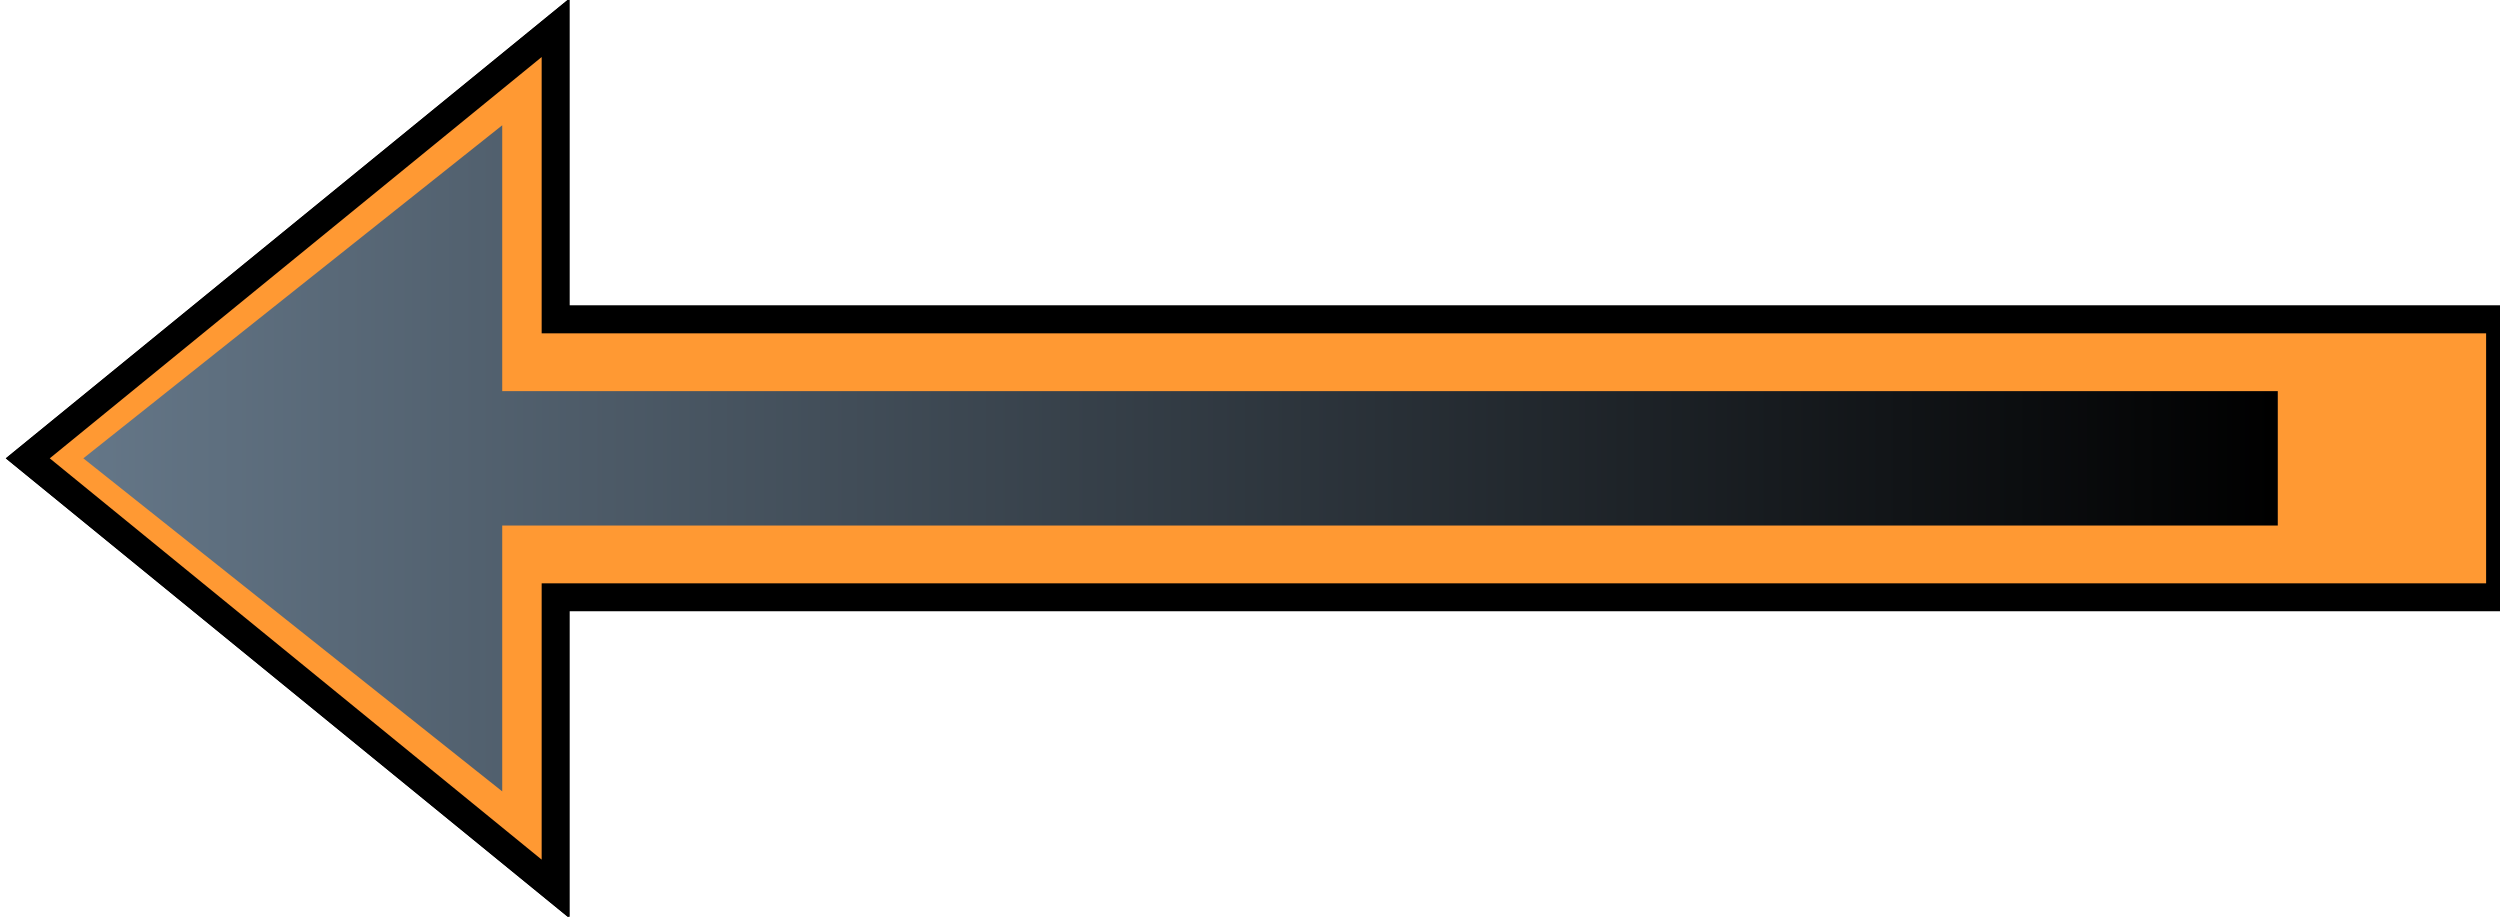 <?xml version="1.0" encoding="UTF-8"?>
<!-- Do not edit this file with editors other than draw.io -->
<!DOCTYPE svg PUBLIC "-//W3C//DTD SVG 1.1//EN" "http://www.w3.org/Graphics/SVG/1.1/DTD/svg11.dtd">
<svg xmlns="http://www.w3.org/2000/svg" xmlns:xlink="http://www.w3.org/1999/xlink" version="1.1" width="90px" height="33px" viewBox="-0.5 -0.5 90 33" content="&lt;mxfile host=&quot;app.diagrams.net&quot; modified=&quot;2024-07-27T01:37:03.066Z&quot; agent=&quot;Mozilla/5.0 (Windows NT 10.0; Win64; x64; rv:128.0) Gecko/20100101 Firefox/128.0&quot; etag=&quot;Aj6MUbXZujg_RNVxlYmm&quot; version=&quot;24.7.2&quot; scale=&quot;1&quot; border=&quot;0&quot;&gt;&#xA;  &lt;diagram id=&quot;p9MEMNkO87nKbR6iv8Hx&quot; name=&quot;Page-11&quot;&gt;&#xA;    &lt;mxGraphModel dx=&quot;191&quot; dy=&quot;130&quot; grid=&quot;1&quot; gridSize=&quot;10&quot; guides=&quot;1&quot; tooltips=&quot;1&quot; connect=&quot;1&quot; arrows=&quot;1&quot; fold=&quot;1&quot; page=&quot;1&quot; pageScale=&quot;1&quot; pageWidth=&quot;850&quot; pageHeight=&quot;1100&quot; math=&quot;0&quot; shadow=&quot;0&quot;&gt;&#xA;      &lt;root&gt;&#xA;        &lt;mxCell id=&quot;0&quot; /&gt;&#xA;        &lt;mxCell id=&quot;1&quot; parent=&quot;0&quot; /&gt;&#xA;        &lt;mxCell id=&quot;kZVRqL8BcyMmcpJOzgjY-1&quot; value=&quot;&quot; style=&quot;shape=flexArrow;endArrow=classic;html=1;rounded=0;&quot; edge=&quot;1&quot; parent=&quot;1&quot;&gt;&#xA;          &lt;mxGeometry width=&quot;50&quot; height=&quot;50&quot; relative=&quot;1&quot; as=&quot;geometry&quot;&gt;&#xA;            &lt;mxPoint x=&quot;440&quot; y=&quot;330&quot; as=&quot;sourcePoint&quot; /&gt;&#xA;            &lt;mxPoint x=&quot;350&quot; y=&quot;330&quot; as=&quot;targetPoint&quot; /&gt;&#xA;          &lt;/mxGeometry&gt;&#xA;        &lt;/mxCell&gt;&#xA;        &lt;mxCell id=&quot;kZVRqL8BcyMmcpJOzgjY-2&quot; value=&quot;&quot; style=&quot;shape=flexArrow;endArrow=classic;html=1;rounded=0;strokeColor=default;fillColor=#FF9933;&quot; edge=&quot;1&quot; parent=&quot;1&quot;&gt;&#xA;          &lt;mxGeometry width=&quot;50&quot; height=&quot;50&quot; relative=&quot;1&quot; as=&quot;geometry&quot;&gt;&#xA;            &lt;mxPoint x=&quot;440&quot; y=&quot;330&quot; as=&quot;sourcePoint&quot; /&gt;&#xA;            &lt;mxPoint x=&quot;350&quot; y=&quot;330&quot; as=&quot;targetPoint&quot; /&gt;&#xA;          &lt;/mxGeometry&gt;&#xA;        &lt;/mxCell&gt;&#xA;        &lt;mxCell id=&quot;1ABqvwh356zcKjLjNuvQ-1&quot; value=&quot;&quot; style=&quot;shape=flexArrow;endArrow=classic;html=1;rounded=0;strokeColor=none;fillColor=#647687;endWidth=18.146;endSize=4.694;width=4.839;gradientColor=default;gradientDirection=east;dashed=1;dashPattern=1 1;&quot; edge=&quot;1&quot; parent=&quot;1&quot;&gt;&#xA;          &lt;mxGeometry width=&quot;50&quot; height=&quot;50&quot; relative=&quot;1&quot; as=&quot;geometry&quot;&gt;&#xA;            &lt;mxPoint x=&quot;432&quot; y=&quot;330&quot; as=&quot;sourcePoint&quot; /&gt;&#xA;            &lt;mxPoint x=&quot;352&quot; y=&quot;330&quot; as=&quot;targetPoint&quot; /&gt;&#xA;          &lt;/mxGeometry&gt;&#xA;        &lt;/mxCell&gt;&#xA;      &lt;/root&gt;&#xA;    &lt;/mxGraphModel&gt;&#xA;  &lt;/diagram&gt;&#xA;&lt;/mxfile&gt;&#xA;"><defs><linearGradient x1="0%" y1="0%" x2="100%" y2="0%" id="mx-gradient-647687-1-000000-1-e-0"><stop offset="0%" style="stop-color: rgb(100, 118, 135); stop-opacity: 1;"/><stop offset="100%" style="stop-color: rgb(0, 0, 0); stop-opacity: 1;"/></linearGradient></defs><g><g data-cell-id="0"><g data-cell-id="1"><g data-cell-id="kZVRqL8BcyMmcpJOzgjY-1"><g><path d="M 89.5 11 L 89.5 21 L 19.5 21 L 19.5 31.5 L 0.5 16 L 19.5 0.5 L 19.5 11 Z" fill="none" stroke="rgb(0, 0, 0)" stroke-miterlimit="10" pointer-events="all"/></g></g><g data-cell-id="kZVRqL8BcyMmcpJOzgjY-2"><g><path d="M 89.5 11 L 89.5 21 L 19.5 21 L 19.5 31.5 L 0.5 16 L 19.5 0.5 L 19.5 11 Z" fill="#ff9933" stroke="rgb(0, 0, 0)" stroke-miterlimit="10" pointer-events="all"/></g></g><g data-cell-id="1ABqvwh356zcKjLjNuvQ-1"><g><path d="M 81.5 13.58 L 81.5 18.42 L 17.58 18.42 L 17.58 27.99 L 2.5 16 L 17.58 4.01 L 17.58 13.58 Z" fill="url(#mx-gradient-647687-1-000000-1-e-0)" stroke="none" pointer-events="all"/></g></g></g></g></g></svg>